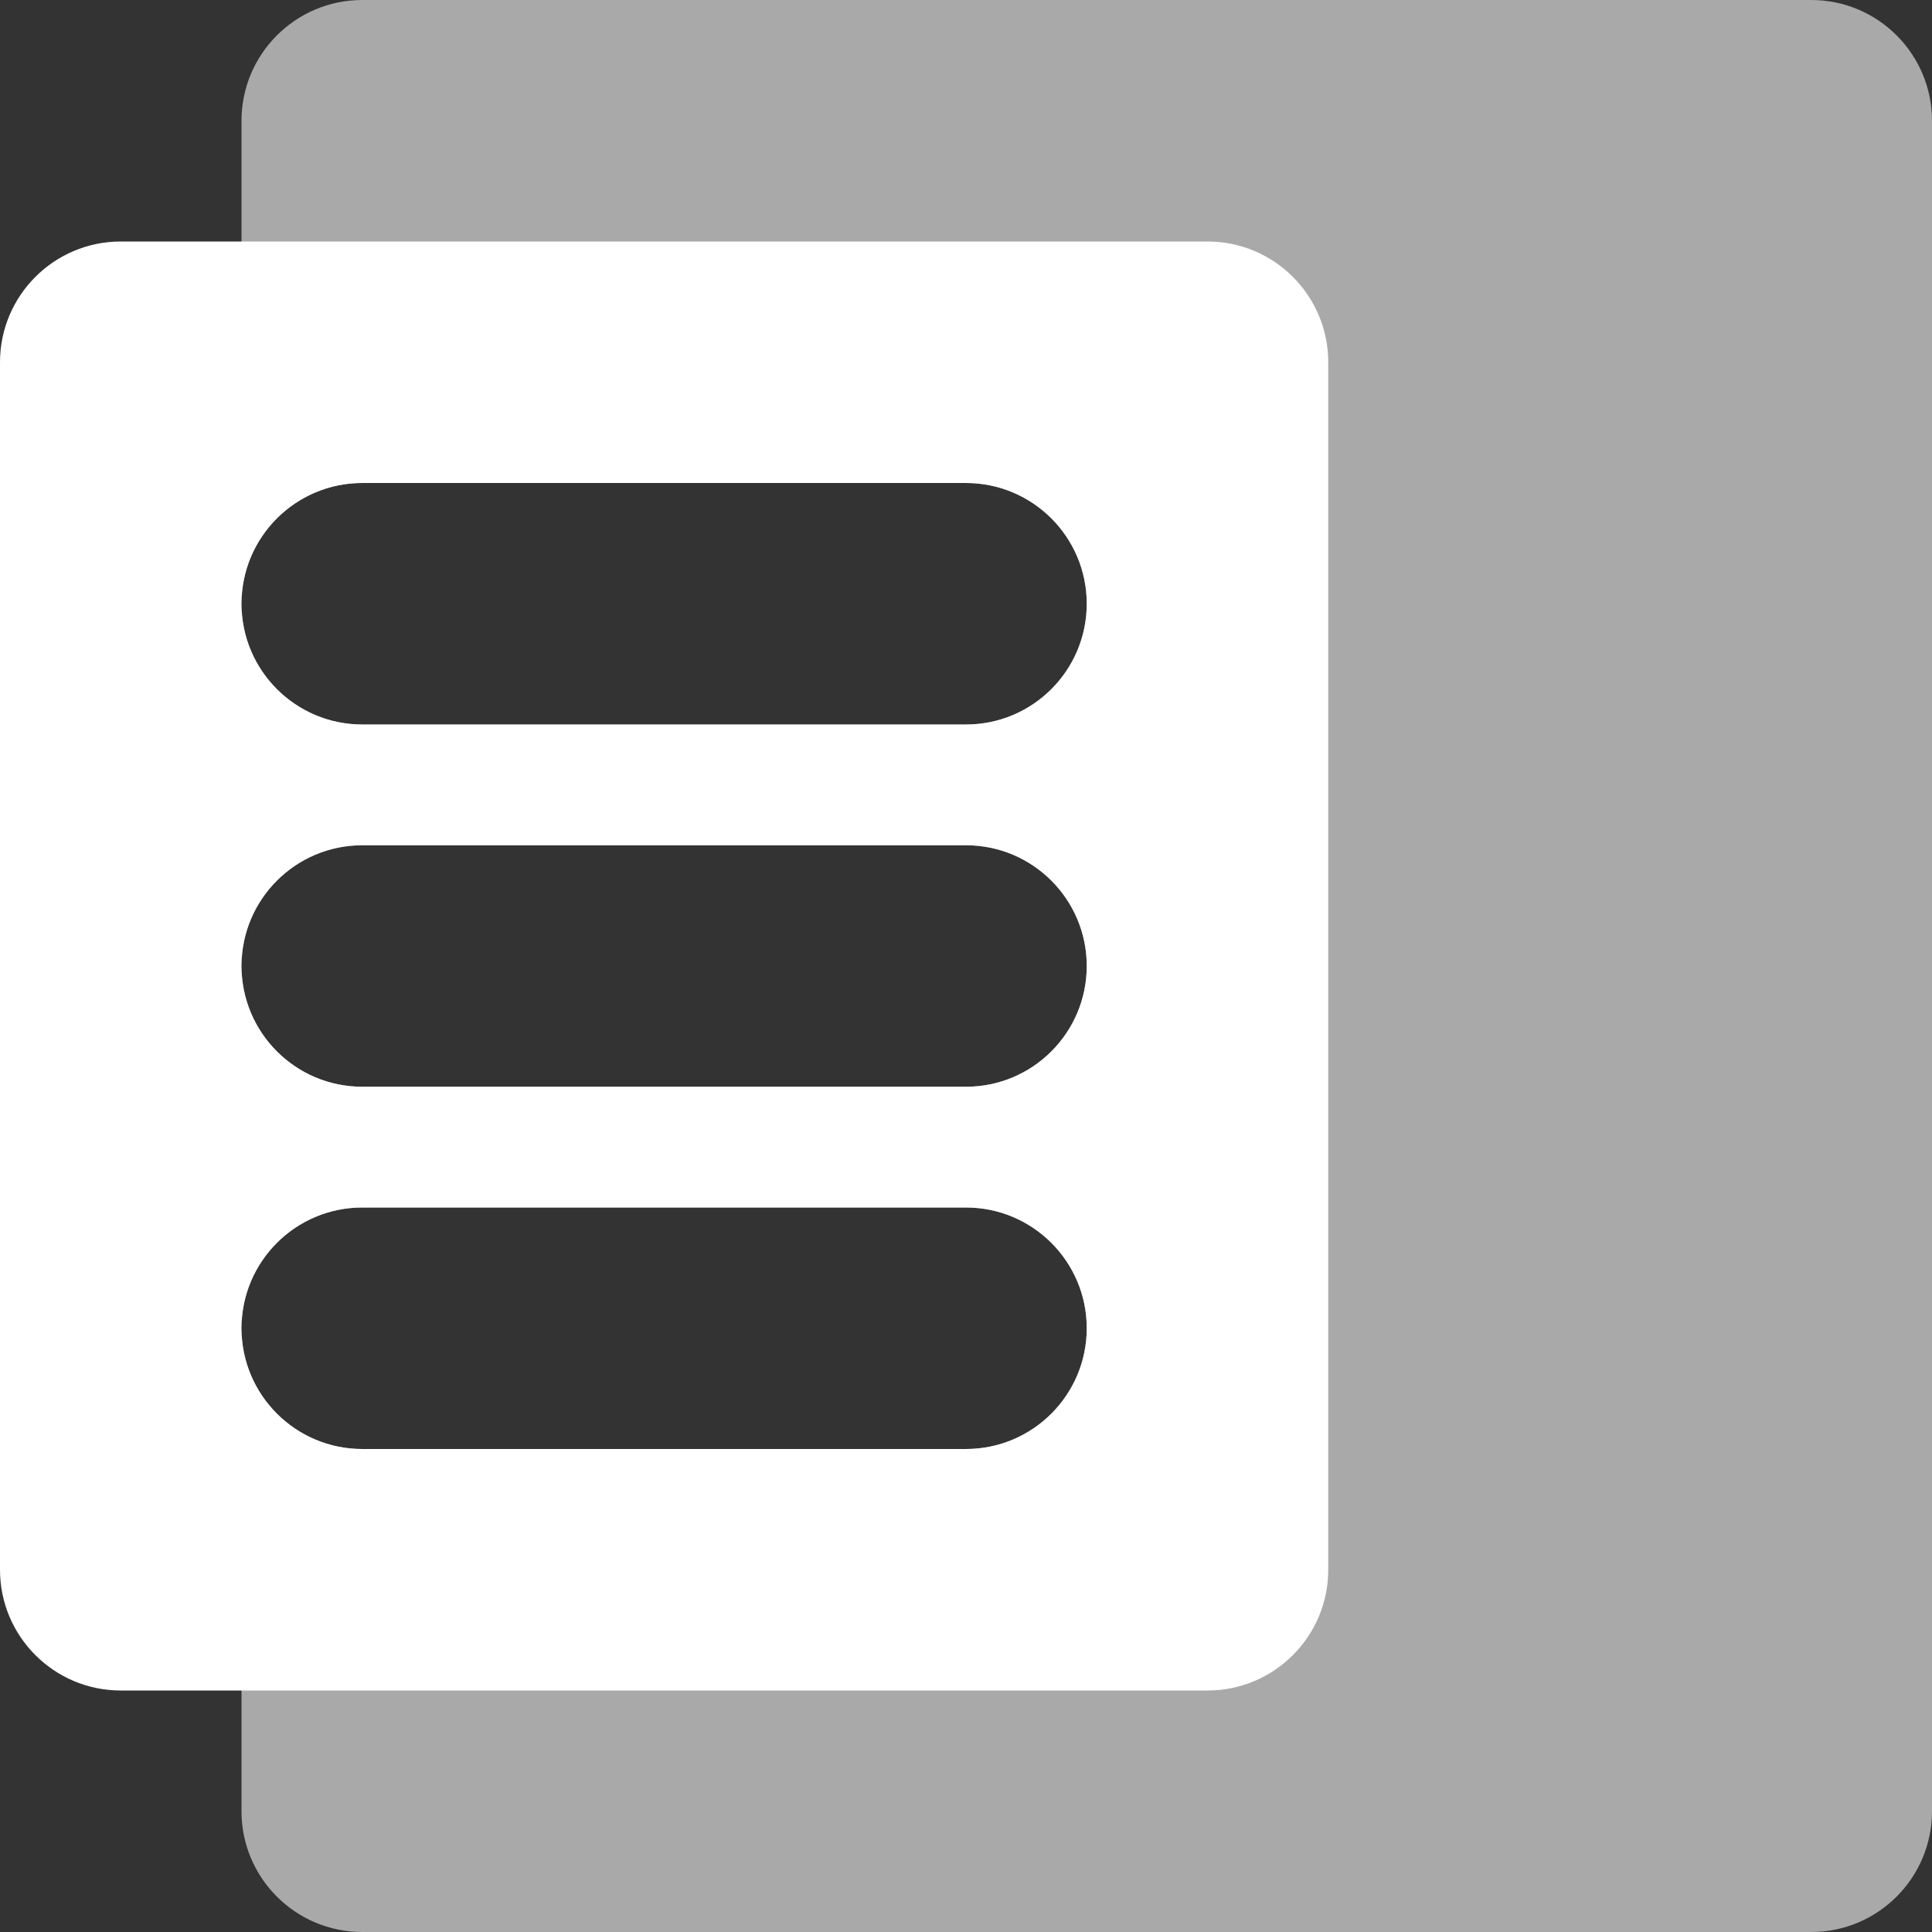 <svg width="16" height="16" viewBox="0 0 16 16" fill="none" xmlns="http://www.w3.org/2000/svg">
<rect x="0" y="0" width="16" height="16" fill="#333333" stroke="none"/>
<path fill-rule="evenodd" clip-rule="evenodd" d="M3 0C2.448 0 2 0.448 2 1V5V8V11V15C2 15.552 2.448 16 3 16H15C15.552 16 16 15.552 16 15V1C16 0.448 15.552 0 15 0H3ZM2 11C2 11.552 2.448 12 3 12H8C8.552 12 9 11.552 9 11C9 10.448 8.552 10 8 10H3C2.448 10 2 10.448 2 11ZM2 8C2 7.448 2.448 7 3 7H8C8.552 7 9 7.448 9 8C9 8.552 8.552 9 8 9H3C2.448 9 2 8.552 2 8ZM2 5C2 4.448 2.448 4 3 4H8C8.552 4 9 4.448 9 5C9 5.552 8.552 6 8 6H3C2.448 6 2 5.552 2 5Z" fill="#A9A9A9"/>
<path fill-rule="evenodd" clip-rule="evenodd" d="M1 2C0.448 2 0 2.448 0 3V13C0 13.552 0.448 14 1 14H10C10.552 14 11 13.552 11 13V3C11 2.448 10.552 2 10 2H1ZM3 4C2.448 4 2 4.448 2 5C2 5.552 2.448 6 3 6H8C8.552 6 9 5.552 9 5C9 4.448 8.552 4 8 4H3ZM2 8C2 7.448 2.448 7 3 7H8C8.552 7 9 7.448 9 8C9 8.552 8.552 9 8 9H3C2.448 9 2 8.552 2 8ZM3 10C2.448 10 2 10.448 2 11C2 11.552 2.448 12 3 12H8C8.552 12 9 11.552 9 11C9 10.448 8.552 10 8 10H3Z" fill="white"/>
</svg>
